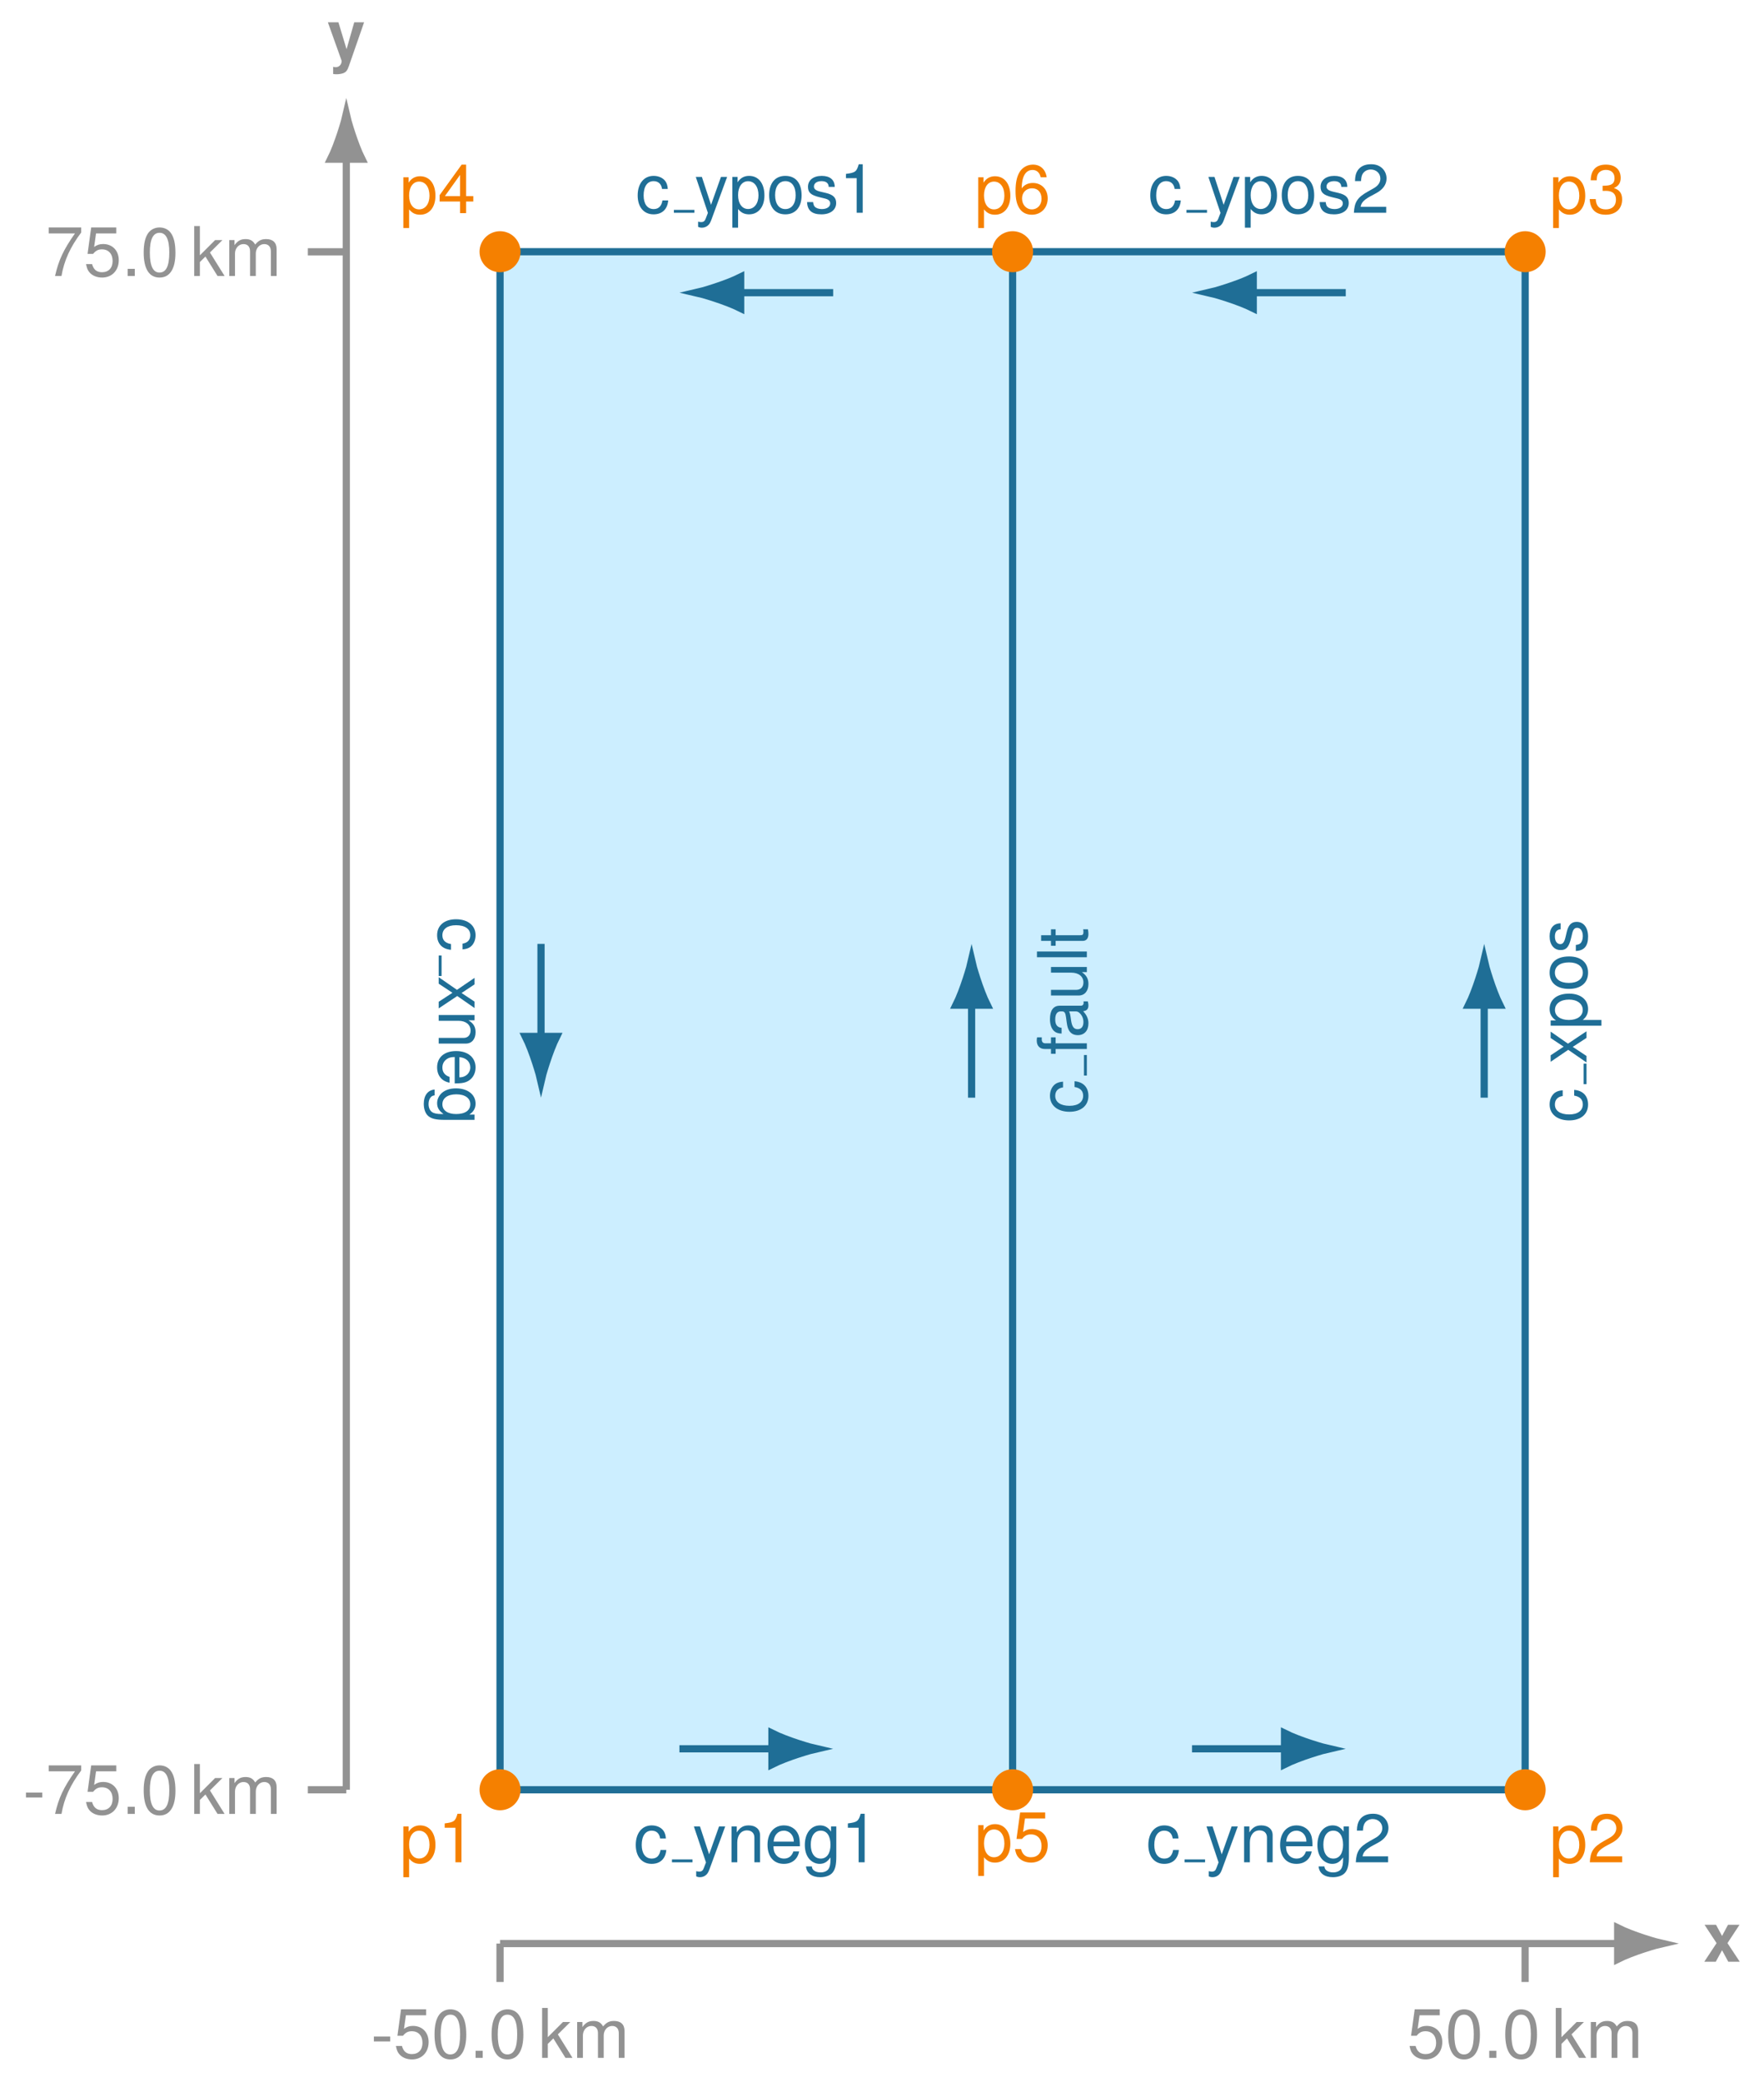 <?xml version="1.0" encoding="UTF-8" standalone="no"?>
<!DOCTYPE svg PUBLIC "-//W3C//DTD SVG 1.1//EN" "http://www.w3.org/Graphics/SVG/1.1/DTD/svg11.dtd">
<svg xmlns="http://www.w3.org/2000/svg" xmlns:xlink="http://www.w3.org/1999/xlink" version="1.1" width="243.92pt" height="287.8pt" viewBox="0 0 243.92 287.8">
<g enable-background="new">
<path transform="matrix(.1,0,0,-.1,0,287.8)" d="M 691.434 403.746 L 2108.944 403.746 L 2108.944 2530.016 L 691.434 2530.016 Z " fill="#cceeff"/>
<path transform="matrix(.1,0,0,-.1,0,287.8)" stroke-width="9.963" stroke-linecap="butt" stroke-miterlimit="10" stroke-linejoin="miter" fill="none" stroke="#1f6e96" d="M 691.434 403.746 L 2108.944 403.746 L 2108.944 2530.016 L 691.434 2530.016 Z "/>
<path transform="matrix(.1,0,0,-.1,0,287.8)" stroke-width="9.963" stroke-linecap="butt" stroke-miterlimit="10" stroke-linejoin="miter" fill="none" stroke="#1f6e96" d="M 1400.19 403.746 L 1400.19 2530.02 "/>
<path transform="matrix(.1,0,0,-.1,0,287.8)" d="M 719.781 403.746 C 719.781 419.402 707.09 432.094 691.434 432.094 C 675.777 432.094 663.086 419.402 663.086 403.746 C 663.086 388.09 675.777 375.398 691.434 375.398 C 707.09 375.398 719.781 388.09 719.781 403.746 Z M 691.434 403.746 " fill="#f58000"/>
<symbol id="font_0_3">
<path d="M 0 0 L .084 0 L .084 .273 C .128 .219 .177 .195 .245 .195 C .38 .195 .469 .304 .469 .471 C .469 .647 .383 .757 .244 .757 C .173 .757 .116 .725 .077 .663 L .077 .742 L 0 .742 L 0 0 M .23 .679 C .322 .679 .382 .598 .382 .473 C .382 .354 .321 .273 .23 .273 C .142 .273 .084 .353 .084 .476 C .084 .599 .142 .679 .23 .679 Z "/>
</symbol>
<symbol id="font_0_16">
<path d="M .157 .505 L .157 0 L .245 0 L .245 .709 L .187 .709 C .156 .6 .136 .585 0 .568 L 0 .505 L .157 .505 Z "/>
</symbol>
<use xlink:href="#font_0_3" transform="matrix(9.464,0,0,-9.464,55.773,259.515)" fill="#f58000"/>
<use xlink:href="#font_0_16" transform="matrix(9.464,0,0,-9.464,61.49,257.452)" fill="#f58000"/>
<path transform="matrix(.1,0,0,-.1,0,287.8)" d="M 2137.29 403.746 C 2137.29 419.402 2124.6 432.094 2108.95 432.094 C 2093.29 432.094 2080.6 419.402 2080.6 403.746 C 2080.6 388.09 2093.29 375.398 2108.95 375.398 C 2124.6 375.398 2137.29 388.09 2137.29 403.746 Z M 2108.95 403.746 " fill="#f58000"/>
<symbol id="font_0_17">
<path d="M .472 .087 L .099 .087 C .108 .145 .14 .182 .227 .233 L .327 .287 C .426 .341 .477 .414 .477 .501 C .477 .56 .453 .615 .411 .653 C .369 .691 .317 .709 .25 .709 C .16 .709 .093 .677 .054 .617 C .029 .579 .018 .535 .016 .463 L .104 .463 C .107 .511 .113 .54 .125 .563 C .148 .606 .194 .632 .247 .632 C .327 .632 .387 .575 .387 .499 C .387 .443 .354 .395 .291 .359 L .199 .307 C .051 .223 .008 .156 0 0 L .472 0 L .472 .087 Z "/>
</symbol>
<use xlink:href="#font_0_3" transform="matrix(9.464,0,0,-9.464,214.763,259.515)" fill="#f58000"/>
<use xlink:href="#font_0_17" transform="matrix(9.464,0,0,-9.464,219.836,257.452)" fill="#f58000"/>
<path transform="matrix(.1,0,0,-.1,0,287.8)" d="M 2137.29 2530.02 C 2137.29 2545.67 2124.6 2558.36 2108.95 2558.36 C 2093.29 2558.36 2080.6 2545.67 2080.6 2530.02 C 2080.6 2514.36 2093.29 2501.67 2108.95 2501.67 C 2124.6 2501.67 2137.29 2514.36 2137.29 2530.02 Z M 2108.95 2530.02 " fill="#f58000"/>
<symbol id="font_0_18">
<path d="M .189 .348 L .2 .348 L .237 .349 C .334 .349 .384 .305 .384 .22 C .384 .131 .329 .078 .237 .078 C .141 .078 .094 .126 .088 .229 L 0 .229 C .004 .172 .014 .135 .031 .103 C .067 .035 .137 0 .234 0 C .38 0 .474 .087 .474 .221 C .474 .311 .439 .361 .354 .39 C .42 .416 .453 .466 .453 .537 C .453 .659 .372 .732 .237 .732 C .094 .732 .018 .654 .015 .503 L .103 .503 C .104 .546 .108 .57 .119 .592 C .139 .631 .183 .655 .238 .655 C .316 .655 .363 .609 .363 .534 C .363 .484 .345 .454 .306 .438 C .282 .428 .251 .424 .189 .423 L .189 .348 Z "/>
</symbol>
<use xlink:href="#font_0_3" transform="matrix(9.464,0,0,-9.464,214.763,31.53)" fill="#f58000"/>
<use xlink:href="#font_0_18" transform="matrix(9.464,0,0,-9.464,219.817,29.685)" fill="#f58000"/>
<path transform="matrix(.1,0,0,-.1,0,287.8)" d="M 719.781 2530.02 C 719.781 2545.67 707.09 2558.36 691.434 2558.36 C 675.777 2558.36 663.086 2545.67 663.086 2530.02 C 663.086 2514.36 675.777 2501.67 691.434 2501.67 C 707.09 2501.67 719.781 2514.36 719.781 2530.02 Z M 691.434 2530.02 " fill="#f58000"/>
<symbol id="font_0_19">
<path d="M .299 .17 L .299 0 L .387 0 L .387 .17 L .492 .17 L .492 .249 L .387 .249 L .387 .709 L .322 .709 L 0 .263 L 0 .17 L .299 .17 M .299 .249 L .077 .249 L .299 .559 L .299 .249 Z "/>
</symbol>
<use xlink:href="#font_0_3" transform="matrix(9.464,0,0,-9.464,55.773,31.53)" fill="#f58000"/>
<use xlink:href="#font_0_19" transform="matrix(9.464,0,0,-9.464,60.789,29.467)" fill="#f58000"/>
<path transform="matrix(.1,0,0,-.1,0,287.8)" d="M 1428.54 403.746 C 1428.54 419.402 1415.84 432.094 1400.19 432.094 C 1384.54 432.094 1371.84 419.402 1371.84 403.746 C 1371.84 388.09 1384.54 375.398 1400.19 375.398 C 1415.84 375.398 1428.54 388.09 1428.54 403.746 Z M 1400.19 403.746 " fill="#f58000"/>
<symbol id="font_0_1a">
<path d="M .441 .732 L .075 .732 L .022 .346 L .103 .346 C .144 .395 .178 .412 .233 .412 C .328 .412 .388 .347 .388 .242 C .388 .14 .329 .078 .233 .078 C .156 .078 .109 .117 .088 .197 L 0 .197 C .012 .139 .022 .111 .043 .085 C .083 .031 .155 0 .235 0 C .378 0 .478 .104 .478 .254 C .478 .394 .385 .49 .249 .49 C .199 .49 .159 .477 .118 .447 L .146 .645 L .441 .645 L .441 .732 Z "/>
</symbol>
<use xlink:href="#font_0_3" transform="matrix(9.464,0,0,-9.464,135.268,259.34)" fill="#f58000"/>
<use xlink:href="#font_0_1a" transform="matrix(9.464,0,0,-9.464,140.351,257.495)" fill="#f58000"/>
<path transform="matrix(.1,0,0,-.1,0,287.8)" d="M 1428.54 2530.02 C 1428.54 2545.67 1415.84 2558.36 1400.19 2558.36 C 1384.54 2558.36 1371.84 2545.67 1371.84 2530.02 C 1371.84 2514.36 1384.54 2501.67 1400.19 2501.67 C 1415.84 2501.67 1428.54 2514.36 1428.54 2530.02 Z M 1400.19 2530.02 " fill="#f58000"/>
<symbol id="font_0_11">
<path d="M .455 .547 C .438 .663 .362 .732 .254 .732 C .176 .732 .106 .694 .064 .631 C .02 .562 0 .475 0 .346 C 0 .227 .018 .151 .06 .088 C .098 .031 .16 0 .238 0 C .373 0 .47 .1 .47 .239 C .47 .371 .38 .464 .253 .464 C .183 .464 .128 .437 .09 .385 C .091 .558 .147 .654 .248 .654 C .31 .654 .353 .615 .367 .547 L .455 .547 M .242 .386 C .327 .386 .38 .327 .38 .232 C .38 .143 .32 .078 .239 .078 C .157 .078 .095 .146 .095 .237 C .095 .325 .155 .386 .242 .386 Z "/>
</symbol>
<use xlink:href="#font_0_3" transform="matrix(9.464,0,0,-9.464,135.268,31.53)" fill="#f58000"/>
<use xlink:href="#font_0_11" transform="matrix(9.464,0,0,-9.464,140.426,29.685)" fill="#f58000"/>
<symbol id="font_0_a">
<path d="M .44 .371 C .436 .422 .425 .455 .405 .484 C .369 .533 .306 .562 .233 .562 C .092 .562 0 .45 0 .276 C 0 .107 .09 0 .232 0 C .357 0 .436 .075 .446 .203 L .362 .203 C .348 .119 .305 .077 .234 .077 C .142 .077 .087 .152 .087 .276 C .087 .407 .141 .485 .232 .485 C .302 .485 .346 .444 .356 .371 L .44 .371 Z "/>
</symbol>
<use xlink:href="#font_0_a" transform="matrix(9.464,0,0,-9.464,87.911,257.67)" fill="#1f6e96"/>
<path transform="matrix(.1,0,0,-.1,0,287.8)" stroke-width="3.98" stroke-linecap="butt" stroke-miterlimit="10" stroke-linejoin="miter" fill="none" stroke="#1f6e96" d="M 929.172 305.469 L 957.559 305.469 "/>
<symbol id="font_0_9">
<path d="M .368 .742 L .223 .334 L .089 .742 L 0 .742 L .177 .216 L .145 .133 C .132 .096 .113 .082 .078 .082 C .066 .082 .052 .084 .034 .088 L .034 .013 C .051 .004 .068 0 .09 0 C .117 0 .146 .009 .168 .025 C .194 .044 .209 .066 .225 .108 L .458 .742 L .368 .742 Z "/>
</symbol>
<symbol id="font_0_1">
<path d="M 0 .524 L 0 0 L .084 0 L .084 .289 C .084 .396 .14 .466 .226 .466 C .292 .466 .334 .426 .334 .363 L .334 0 L .417 0 L .417 .396 C .417 .483 .352 .539 .251 .539 C .173 .539 .123 .509 .077 .436 L .077 .524 L 0 .524 Z "/>
</symbol>
<symbol id="font_0_b">
<path d="M .473 .257 C .473 .337 .467 .385 .452 .424 C .418 .51 .338 .562 .24 .562 C .094 .562 0 .45 0 .278 C 0 .106 .091 0 .238 0 C .358 0 .441 .068 .462 .182 L .378 .182 C .355 .113 .308 .077 .241 .077 C .188 .077 .143 .101 .115 .145 C .095 .175 .088 .205 .087 .257 L .473 .257 M .089 .325 C .096 .422 .155 .485 .239 .485 C .321 .485 .384 .417 .384 .331 C .384 .329 .384 .327 .383 .325 L .089 .325 Z "/>
</symbol>
<symbol id="font_0_d">
<path d="M .383 .742 L .383 .666 C .341 .728 .29 .757 .223 .757 C .09 .757 0 .641 0 .471 C 0 .385 .023 .315 .066 .265 C .105 .221 .161 .195 .216 .195 C .282 .195 .328 .223 .375 .289 L .375 .262 C .375 .191 .366 .148 .345 .119 C .323 .088 .28 .07 .229 .07 C .191 .07 .157 .08 .134 .098 C .115 .113 .107 .127 .102 .158 L .017 .158 C .026 .059 .103 0 .226 0 C .304 0 .371 .025 .405 .067 C .445 .115 .46 .181 .46 .304 L .46 .742 L .383 .742 M .232 .68 C .322 .68 .375 .604 .375 .473 C .375 .348 .321 .272 .233 .272 C .142 .272 .087 .349 .087 .476 C .087 .602 .143 .68 .232 .68 Z "/>
</symbol>
<use xlink:href="#font_0_9" transform="matrix(9.464,0,0,-9.464,95.946,259.515)" fill="#1f6e96"/>
<use xlink:href="#font_0_1" transform="matrix(9.464,0,0,-9.464,101.152,257.452)" fill="#1f6e96"/>
<use xlink:href="#font_0_b" transform="matrix(9.464,0,0,-9.464,106.13,257.67)" fill="#1f6e96"/>
<use xlink:href="#font_0_d" transform="matrix(9.464,0,0,-9.464,111.288,259.515)" fill="#1f6e96"/>
<use xlink:href="#font_0_16" transform="matrix(9.464,0,0,-9.464,117.241,257.452)" fill="#1f6e96"/>
<path transform="matrix(.1,0,0,-.1,0,287.8)" stroke-width="9.963" stroke-linecap="butt" stroke-miterlimit="10" stroke-linejoin="miter" fill="none" stroke="#1f6e96" d="M 939.465 460.379 L 1067.39 460.379 "/>
<path transform="matrix(.1,0,0,-.1,0,287.8)" d="M 1129.11 460.379 C 1121.53 462.066 1088.21 471.648 1067.39 482.07 L 1067.39 438.684 C 1088.21 449.109 1121.53 458.688 1129.11 460.379 Z " fill="#1f6e96"/>
<path transform="matrix(.1,0,0,-.1,0,287.8)" stroke-width="9.963" stroke-linecap="butt" stroke-miterlimit="10" stroke-linejoin="miter" fill="none" stroke="#1f6e96" d="M 1129.11 460.379 C 1121.53 462.066 1088.21 471.648 1067.39 482.07 L 1067.39 438.684 C 1088.21 449.109 1121.53 458.688 1129.11 460.379 Z "/>
<use xlink:href="#font_0_a" transform="matrix(9.464,0,0,-9.464,158.789,257.67)" fill="#1f6e96"/>
<path transform="matrix(.1,0,0,-.1,0,287.8)" stroke-width="3.98" stroke-linecap="butt" stroke-miterlimit="10" stroke-linejoin="miter" fill="none" stroke="#1f6e96" d="M 1637.96 305.469 L 1666.35 305.469 "/>
<use xlink:href="#font_0_9" transform="matrix(9.464,0,0,-9.464,166.825,259.515)" fill="#1f6e96"/>
<use xlink:href="#font_0_1" transform="matrix(9.464,0,0,-9.464,172.031,257.452)" fill="#1f6e96"/>
<use xlink:href="#font_0_b" transform="matrix(9.464,0,0,-9.464,177.009,257.67)" fill="#1f6e96"/>
<use xlink:href="#font_0_d" transform="matrix(9.464,0,0,-9.464,182.167,259.515)" fill="#1f6e96"/>
<use xlink:href="#font_0_17" transform="matrix(9.464,0,0,-9.464,187.477,257.452)" fill="#1f6e96"/>
<path transform="matrix(.1,0,0,-.1,0,287.8)" stroke-width="9.963" stroke-linecap="butt" stroke-miterlimit="10" stroke-linejoin="miter" fill="none" stroke="#1f6e96" d="M 1648.27 460.379 L 1776.19 460.379 "/>
<path transform="matrix(.1,0,0,-.1,0,287.8)" d="M 1837.91 460.379 C 1830.33 462.066 1797.01 471.648 1776.19 482.07 L 1776.19 438.684 C 1797.01 449.109 1830.33 458.688 1837.91 460.379 Z " fill="#1f6e96"/>
<path transform="matrix(.1,0,0,-.1,0,287.8)" stroke-width="9.963" stroke-linecap="butt" stroke-miterlimit="10" stroke-linejoin="miter" fill="none" stroke="#1f6e96" d="M 1837.91 460.379 C 1830.33 462.066 1797.01 471.648 1776.19 482.07 L 1776.19 438.684 C 1797.01 449.109 1830.33 458.688 1837.91 460.379 Z "/>
<use xlink:href="#font_0_a" transform="matrix(0,-9.464,-9.464,-0,219.595,154.89)" fill="#1f6e96"/>
<path transform="matrix(.1,0,0,-.1,0,287.8)" stroke-width="3.98" stroke-linecap="butt" stroke-miterlimit="10" stroke-linejoin="miter" fill="none" stroke="#1f6e96" d="M 2191.78 1379.17 L 2191.78 1407.56 "/>
<symbol id="font_0_8">
<path d="M .275 .271 L .451 .524 L .357 .524 L .231 .334 L .105 .524 L .01 .524 L .185 .267 L 0 0 L .095 0 L .228 .201 L .359 0 L .456 0 L .275 .271 Z "/>
</symbol>
<symbol id="font_0_2">
<path d="M .236 .562 C .089 .562 0 .457 0 .281 C 0 .105 .088 0 .237 0 C .384 0 .474 .105 .474 .277 C .474 .458 .387 .562 .236 .562 M .237 .485 C .331 .485 .387 .408 .387 .278 C .387 .155 .329 .077 .237 .077 C .144 .077 .087 .154 .087 .281 C .087 .407 .144 .485 .237 .485 Z "/>
</symbol>
<symbol id="font_0_4">
<path d="M .404 .401 C .403 .504 .335 .562 .214 .562 C .092 .562 .013 .499 .013 .402 C .013 .32 .055 .281 .179 .251 L .257 .232 C .315 .218 .338 .197 .338 .159 C .338 .11 .289 .077 .216 .077 C .171 .077 .133 .09 .112 .112 C .099 .127 .093 .142 .088 .179 L 0 .179 C .004 .058 .072 0 .209 0 C .341 0 .425 .065 .425 .166 C .425 .244 .381 .287 .277 .312 L .197 .331 C .129 .347 .1 .369 .1 .406 C .1 .454 .143 .485 .211 .485 C .278 .485 .314 .456 .316 .401 L .404 .401 Z "/>
</symbol>
<use xlink:href="#font_0_8" transform="matrix(0,-9.464,-9.464,-0,219.377,146.883)" fill="#1f6e96"/>
<use xlink:href="#font_0_3" transform="matrix(0,-9.464,-9.464,-0,221.44,141.801)" fill="#1f6e96"/>
<use xlink:href="#font_0_2" transform="matrix(0,-9.464,-9.464,-0,219.595,136.709)" fill="#1f6e96"/>
<use xlink:href="#font_0_4" transform="matrix(0,-9.464,-9.464,-0,219.595,131.465)" fill="#1f6e96"/>
<path transform="matrix(.1,0,0,-.1,0,287.8)" stroke-width="9.963" stroke-linecap="butt" stroke-miterlimit="10" stroke-linejoin="miter" fill="none" stroke="#1f6e96" d="M 2052.29 1360.51 L 2052.29 1488.43 "/>
<path transform="matrix(.1,0,0,-.1,0,287.8)" d="M 2052.29 1550.16 C 2050.6 1542.57 2041.02 1509.26 2030.6 1488.43 L 2073.99 1488.43 C 2063.56 1509.26 2053.98 1542.57 2052.29 1550.16 Z " fill="#1f6e96"/>
<path transform="matrix(.1,0,0,-.1,0,287.8)" stroke-width="9.963" stroke-linecap="butt" stroke-miterlimit="10" stroke-linejoin="miter" fill="none" stroke="#1f6e96" d="M 2052.29 1550.16 C 2050.6 1542.57 2041.02 1509.26 2030.6 1488.43 L 2073.99 1488.43 C 2063.56 1509.26 2053.98 1542.57 2052.29 1550.16 Z "/>
<use xlink:href="#font_0_a" transform="matrix(9.464,0,0,-9.464,159.054,29.633)" fill="#1f6e96"/>
<path transform="matrix(.1,0,0,-.1,0,287.8)" stroke-width="3.98" stroke-linecap="butt" stroke-miterlimit="10" stroke-linejoin="miter" fill="none" stroke="#1f6e96" d="M 1640.61 2585.85 L 1669 2585.85 "/>
<use xlink:href="#font_0_9" transform="matrix(9.464,0,0,-9.464,167.09,31.478)" fill="#1f6e96"/>
<use xlink:href="#font_0_3" transform="matrix(9.464,0,0,-9.464,172.144,31.478)" fill="#1f6e96"/>
<use xlink:href="#font_0_2" transform="matrix(9.464,0,0,-9.464,177.236,29.633)" fill="#1f6e96"/>
<use xlink:href="#font_0_4" transform="matrix(9.464,0,0,-9.464,182.48,29.633)" fill="#1f6e96"/>
<use xlink:href="#font_0_17" transform="matrix(9.464,0,0,-9.464,187.212,29.415)" fill="#1f6e96"/>
<path transform="matrix(.1,0,0,-.1,0,287.8)" stroke-width="9.963" stroke-linecap="butt" stroke-miterlimit="10" stroke-linejoin="miter" fill="none" stroke="#1f6e96" d="M 1860.87 2473.38 L 1732.95 2473.38 "/>
<path transform="matrix(.1,0,0,-.1,0,287.8)" d="M 1671.23 2473.38 C 1678.81 2471.69 1712.13 2462.11 1732.95 2451.69 L 1732.95 2495.08 C 1712.13 2484.65 1678.81 2475.07 1671.23 2473.38 Z " fill="#1f6e96"/>
<path transform="matrix(.1,0,0,-.1,0,287.8)" stroke-width="9.963" stroke-linecap="butt" stroke-miterlimit="10" stroke-linejoin="miter" fill="none" stroke="#1f6e96" d="M 1671.23 2473.38 C 1678.81 2471.69 1712.13 2462.11 1732.95 2451.69 L 1732.95 2495.08 C 1712.13 2484.65 1678.81 2475.07 1671.23 2473.38 Z "/>
<use xlink:href="#font_0_a" transform="matrix(9.464,0,0,-9.464,88.175,29.633)" fill="#1f6e96"/>
<path transform="matrix(.1,0,0,-.1,0,287.8)" stroke-width="3.98" stroke-linecap="butt" stroke-miterlimit="10" stroke-linejoin="miter" fill="none" stroke="#1f6e96" d="M 931.82 2585.85 L 960.211 2585.85 "/>
<use xlink:href="#font_0_9" transform="matrix(9.464,0,0,-9.464,96.21,31.478)" fill="#1f6e96"/>
<use xlink:href="#font_0_3" transform="matrix(9.464,0,0,-9.464,101.264,31.478)" fill="#1f6e96"/>
<use xlink:href="#font_0_2" transform="matrix(9.464,0,0,-9.464,106.356,29.633)" fill="#1f6e96"/>
<use xlink:href="#font_0_4" transform="matrix(9.464,0,0,-9.464,111.6,29.633)" fill="#1f6e96"/>
<use xlink:href="#font_0_16" transform="matrix(9.464,0,0,-9.464,116.976,29.415)" fill="#1f6e96"/>
<path transform="matrix(.1,0,0,-.1,0,287.8)" stroke-width="9.963" stroke-linecap="butt" stroke-miterlimit="10" stroke-linejoin="miter" fill="none" stroke="#1f6e96" d="M 1152.07 2473.38 L 1024.15 2473.38 "/>
<path transform="matrix(.1,0,0,-.1,0,287.8)" d="M 962.43 2473.38 C 970.008 2471.69 1003.32 2462.11 1024.15 2451.69 L 1024.15 2495.08 C 1003.32 2484.65 970.008 2475.07 962.43 2473.38 Z " fill="#1f6e96"/>
<path transform="matrix(.1,0,0,-.1,0,287.8)" stroke-width="9.963" stroke-linecap="butt" stroke-miterlimit="10" stroke-linejoin="miter" fill="none" stroke="#1f6e96" d="M 962.43 2473.38 C 970.008 2471.69 1003.32 2462.11 1024.15 2451.69 L 1024.15 2495.08 C 1003.32 2484.65 970.008 2475.07 962.43 2473.38 Z "/>
<use xlink:href="#font_0_a" transform="matrix(0,9.464,9.464,0,60.443,127.083)" fill="#1f6e96"/>
<path transform="matrix(.1,0,0,-.1,0,287.8)" stroke-width="3.98" stroke-linecap="butt" stroke-miterlimit="10" stroke-linejoin="miter" fill="none" stroke="#1f6e96" d="M 608.609 1557.1 L 608.609 1528.71 "/>
<use xlink:href="#font_0_8" transform="matrix(0,9.464,9.464,0,60.661,135.091)" fill="#1f6e96"/>
<use xlink:href="#font_0_1" transform="matrix(0,9.464,9.464,0,60.661,140.325)" fill="#1f6e96"/>
<use xlink:href="#font_0_b" transform="matrix(0,9.464,9.464,0,60.443,145.303)" fill="#1f6e96"/>
<use xlink:href="#font_0_d" transform="matrix(0,9.464,9.464,0,58.598,150.461)" fill="#1f6e96"/>
<path transform="matrix(.1,0,0,-.1,0,287.8)" stroke-width="9.963" stroke-linecap="butt" stroke-miterlimit="10" stroke-linejoin="miter" fill="none" stroke="#1f6e96" d="M 748.086 1573.12 L 748.086 1445.2 "/>
<path transform="matrix(.1,0,0,-.1,0,287.8)" d="M 748.086 1383.48 C 749.777 1391.05 759.355 1424.37 769.781 1445.2 L 726.395 1445.2 C 736.816 1424.37 746.398 1391.05 748.086 1383.48 Z " fill="#1f6e96"/>
<path transform="matrix(.1,0,0,-.1,0,287.8)" stroke-width="9.963" stroke-linecap="butt" stroke-miterlimit="10" stroke-linejoin="miter" fill="none" stroke="#1f6e96" d="M 748.086 1383.48 C 749.777 1391.05 759.355 1424.37 769.781 1445.2 L 726.395 1445.2 C 736.816 1424.37 746.398 1391.05 748.086 1383.48 Z "/>
<use xlink:href="#font_0_a" transform="matrix(0,-9.464,-9.464,-0,150.504,153.697)" fill="#1f6e96"/>
<path transform="matrix(.1,0,0,-.1,0,287.8)" stroke-width="3.98" stroke-linecap="butt" stroke-miterlimit="10" stroke-linejoin="miter" fill="none" stroke="#1f6e96" d="M 1500.87 1391.1 L 1500.87 1419.49 "/>
<symbol id="font_0_c">
<path d="M .24 .524 L .153 .524 L .153 .606 C .153 .641 .173 .659 .211 .659 C .218 .659 .221 .659 .24 .658 L .24 .727 C .221 .731 .21 .732 .193 .732 C .116 .732 .07 .688 .07 .613 L .07 .524 L 0 .524 L 0 .456 L .07 .456 L .07 0 L .153 0 L .153 .456 L .24 .456 L .24 .524 Z "/>
</symbol>
<symbol id="font_0_7">
<path d="M .493 .072 C .484 .07 .48 .07 .475 .07 C .446 .07 .43 .085 .43 .111 L .43 .419 C .43 .512 .362 .562 .233 .562 C .157 .562 .094 .54 .059 .501 C .035 .474 .025 .444 .023 .392 L .107 .392 C .114 .456 .152 .485 .23 .485 C .305 .485 .347 .457 .347 .407 L .347 .385 C .347 .35 .326 .335 .26 .327 C .142 .312 .124 .308 .092 .295 C .031 .27 0 .223 0 .155 C 0 .06 .066 0 .172 0 C .238 0 .291 .023 .35 .077 C .356 .024 .382 0 .436 0 C .453 0 .466 .002 .493 .009 L .493 .072 M .347 .188 C .347 .16 .339 .143 .314 .12 C .28 .089 .239 .073 .19 .073 C .125 .073 .087 .104 .087 .157 C .087 .212 .124 .24 .213 .253 C .301 .265 .319 .269 .347 .282 L .347 .188 Z "/>
</symbol>
<symbol id="font_0_6">
<path d="M .417 .023 L .417 .547 L .334 .547 L .334 .25 C .334 .143 .278 .073 .191 .073 C .125 .073 .083 .113 .083 .176 L .083 .547 L 0 .547 L 0 .143 C 0 .056 .065 0 .167 0 C .244 0 .293 .027 .342 .096 L .342 .023 L .417 .023 Z "/>
</symbol>
<symbol id="font_0_f">
<path d="M .084 .729 L 0 .729 L 0 0 L .084 0 L .084 .729 Z "/>
</symbol>
<symbol id="font_0_5">
<path d="M .24 .547 L .154 .547 L .154 .691 L .071 .691 L .071 .547 L 0 .547 L 0 .479 L .071 .479 L .071 .083 C .071 .03 .107 0 .172 0 C .192 0 .212 .002 .24 .007 L .24 .077 C .229 .074 .216 .073 .2 .073 C .164 .073 .154 .083 .154 .12 L .154 .479 L .24 .479 L .24 .547 Z "/>
</symbol>
<use xlink:href="#font_0_c" transform="matrix(0,-9.464,-9.464,-0,150.286,145.68)" fill="#1f6e96"/>
<use xlink:href="#font_0_7" transform="matrix(0,-9.464,-9.464,-0,150.504,143.105)" fill="#1f6e96"/>
<use xlink:href="#font_0_6" transform="matrix(0,-9.464,-9.464,-0,150.504,137.625)" fill="#1f6e96"/>
<use xlink:href="#font_0_f" transform="matrix(0,-9.464,-9.464,-0,150.286,132.335)" fill="#1f6e96"/>
<use xlink:href="#font_0_5" transform="matrix(0,-9.464,-9.464,-0,150.504,130.745)" fill="#1f6e96"/>
<path transform="matrix(.1,0,0,-.1,0,287.8)" stroke-width="9.963" stroke-linecap="butt" stroke-miterlimit="10" stroke-linejoin="miter" fill="none" stroke="#1f6e96" d="M 1343.49 1360.51 L 1343.49 1488.43 "/>
<path transform="matrix(.1,0,0,-.1,0,287.8)" d="M 1343.49 1550.16 C 1341.8 1542.57 1332.22 1509.26 1321.8 1488.43 L 1365.19 1488.43 C 1354.76 1509.26 1345.18 1542.57 1343.49 1550.16 Z " fill="#1f6e96"/>
<path transform="matrix(.1,0,0,-.1,0,287.8)" stroke-width="9.963" stroke-linecap="butt" stroke-miterlimit="10" stroke-linejoin="miter" fill="none" stroke="#1f6e96" d="M 1343.49 1550.16 C 1341.8 1542.57 1332.22 1509.26 1321.8 1488.43 L 1365.19 1488.43 C 1354.76 1509.26 1345.18 1542.57 1343.49 1550.16 Z "/>
<path transform="matrix(.1,0,0,-.1,0,287.8)" stroke-width="9.963" stroke-linecap="butt" stroke-miterlimit="10" stroke-linejoin="miter" fill="none" stroke="#929292" d="M 691.434 191.141 L 2236.87 191.141 "/>
<path transform="matrix(.1,0,0,-.1,0,287.8)" d="M 2298.59 191.141 C 2291.01 192.828 2257.69 202.41 2236.87 212.836 L 2236.87 169.445 C 2257.69 179.871 2291.01 189.449 2298.59 191.141 Z " fill="#929292"/>
<path transform="matrix(.1,0,0,-.1,0,287.8)" stroke-width="9.963" stroke-linecap="butt" stroke-miterlimit="10" stroke-linejoin="miter" fill="none" stroke="#929292" d="M 2298.59 191.141 C 2291.01 192.828 2257.69 202.41 2236.87 212.836 L 2236.87 169.445 C 2257.69 179.871 2291.01 189.449 2298.59 191.141 Z "/>
<symbol id="font_1_1">
<path d="M .339 .272 L .515 .54 L .347 .54 L .26 .377 L .172 .54 L .004 .54 L .18 .272 L 0 0 L .168 0 L .26 .168 L .351 0 L .519 0 L .339 .272 Z "/>
</symbol>
<use xlink:href="#font_1_1" transform="matrix(9.464,0,0,-9.464,235.659,271.202)" fill="#929292"/>
<path transform="matrix(.1,0,0,-.1,0,287.8)" stroke-width="9.963" stroke-linecap="butt" stroke-miterlimit="10" stroke-linejoin="miter" fill="none" stroke="#929292" d="M 691.434 191.141 L 691.434 138 "/>
<symbol id="font_0_13">
<path d="M .238 .072 L 0 .072 L 0 0 L .238 0 L .238 .072 Z "/>
</symbol>
<symbol id="font_0_15">
<path d="M .232 .732 C .166 .732 .106 .703 .069 .654 C .023 .592 0 .497 0 .366 C 0 .127 .08 0 .232 0 C .382 0 .464 .127 .464 .36 C .464 .498 .442 .59 .395 .654 C .358 .704 .299 .732 .232 .732 M .232 .654 C .327 .654 .374 .558 .374 .368 C .374 .167 .328 .073 .23 .073 C .137 .073 .09 .171 .09 .365 C .09 .559 .137 .654 .232 .654 Z "/>
</symbol>
<symbol id="font_0_14">
<path d="M .104 .104 L 0 .104 L 0 0 L .104 0 L .104 .104 Z "/>
</symbol>
<symbol id="font_0_e">
<path d="M .083 .729 L 0 .729 L 0 0 L .083 0 L .083 .204 L .164 .284 L .341 0 L .444 0 L .23 .343 L .412 .524 L .305 .524 L .083 .302 L .083 .729 Z "/>
</symbol>
<symbol id="font_0_10">
<path d="M 0 .524 L 0 0 L .084 0 L .084 .329 C .084 .405 .139 .466 .207 .466 C .269 .466 .304 .428 .304 .361 L .304 0 L .388 0 L .388 .329 C .388 .405 .443 .466 .511 .466 C .572 .466 .608 .427 .608 .361 L .608 0 L .692 0 L .692 .393 C .692 .487 .638 .539 .54 .539 C .47 .539 .428 .518 .379 .459 C .348 .515 .306 .539 .238 .539 C .168 .539 .122 .513 .077 .45 L .077 .524 L 0 .524 Z "/>
</symbol>
<use xlink:href="#font_0_13" transform="matrix(9.464,0,0,-9.464,51.698,282.218)" fill="#929292"/>
<use xlink:href="#font_0_1a" transform="matrix(9.464,0,0,-9.464,54.746,284.707)" fill="#929292"/>
<use xlink:href="#font_0_15" transform="matrix(9.464,0,0,-9.464,60.084,284.707)" fill="#929292"/>
<use xlink:href="#font_0_14" transform="matrix(9.464,0,0,-9.464,65.763,284.489)" fill="#929292"/>
<use xlink:href="#font_0_15" transform="matrix(9.464,0,0,-9.464,67.977,284.707)" fill="#929292"/>
<use xlink:href="#font_0_e" transform="matrix(9.464,0,0,-9.464,74.962,284.489)" fill="#929292"/>
<use xlink:href="#font_0_10" transform="matrix(9.464,0,0,-9.464,79.808,284.489)" fill="#929292"/>
<path transform="matrix(.1,0,0,-.1,0,287.8)" stroke-width="9.963" stroke-linecap="butt" stroke-miterlimit="10" stroke-linejoin="miter" fill="none" stroke="#929292" d="M 2108.86 191.141 L 2108.86 138 "/>
<use xlink:href="#font_0_1a" transform="matrix(9.464,0,0,-9.464,194.91,284.707)" fill="#929292"/>
<use xlink:href="#font_0_15" transform="matrix(9.464,0,0,-9.464,200.248,284.707)" fill="#929292"/>
<use xlink:href="#font_0_14" transform="matrix(9.464,0,0,-9.464,205.927,284.489)" fill="#929292"/>
<use xlink:href="#font_0_15" transform="matrix(9.464,0,0,-9.464,208.142,284.707)" fill="#929292"/>
<use xlink:href="#font_0_e" transform="matrix(9.464,0,0,-9.464,215.126,284.489)" fill="#929292"/>
<use xlink:href="#font_0_10" transform="matrix(9.464,0,0,-9.464,219.972,284.489)" fill="#929292"/>
<path transform="matrix(.1,0,0,-.1,0,287.8)" stroke-width="9.963" stroke-linecap="butt" stroke-miterlimit="10" stroke-linejoin="miter" fill="none" stroke="#929292" d="M 478.828 403.746 L 478.828 2657.94 "/>
<path transform="matrix(.1,0,0,-.1,0,287.8)" d="M 478.828 2719.66 C 477.137 2712.08 467.559 2678.76 457.133 2657.94 L 500.523 2657.94 C 490.098 2678.76 480.52 2712.08 478.828 2719.66 Z " fill="#929292"/>
<path transform="matrix(.1,0,0,-.1,0,287.8)" stroke-width="9.963" stroke-linecap="butt" stroke-miterlimit="10" stroke-linejoin="miter" fill="none" stroke="#929292" d="M 478.828 2719.66 C 477.137 2712.08 467.559 2678.76 457.133 2657.94 L 500.523 2657.94 C 490.098 2678.76 480.52 2712.08 478.828 2719.66 Z "/>
<symbol id="font_1_2">
<path d="M .385 .759 L .273 .366 L .154 .759 L 0 .759 L .201 .197 L .201 .196 L .201 .193 C .201 .142 .163 .103 .114 .103 C .103 .103 .095 .104 .077 .109 L .077 .004 C .098 .001 .11 0 .127 0 C .162 0 .204 .007 .228 .017 C .267 .033 .284 .056 .307 .12 L .529 .759 L .385 .759 Z "/>
</symbol>
<use xlink:href="#font_1_2" transform="matrix(9.464,0,0,-9.464,45.338,10.267)" fill="#929292"/>
<path transform="matrix(.1,0,0,-.1,0,287.8)" stroke-width="9.963" stroke-linecap="butt" stroke-miterlimit="10" stroke-linejoin="miter" fill="none" stroke="#929292" d="M 478.828 403.746 L 425.688 403.746 "/>
<symbol id="font_0_12">
<path d="M .474 .709 L 0 .709 L 0 .622 L .383 .622 C .214 .381 .145 .233 .092 0 L .186 0 C .225 .227 .314 .422 .474 .635 L .474 .709 Z "/>
</symbol>
<use xlink:href="#font_0_13" transform="matrix(9.464,0,0,-9.464,3.59,248.493)" fill="#929292"/>
<use xlink:href="#font_0_12" transform="matrix(9.464,0,0,-9.464,6.742,250.765)" fill="#929292"/>
<use xlink:href="#font_0_1a" transform="matrix(9.464,0,0,-9.464,11.9,250.982)" fill="#929292"/>
<use xlink:href="#font_0_14" transform="matrix(9.464,0,0,-9.464,17.655,250.765)" fill="#929292"/>
<use xlink:href="#font_0_15" transform="matrix(9.464,0,0,-9.464,19.869,250.982)" fill="#929292"/>
<use xlink:href="#font_0_e" transform="matrix(9.464,0,0,-9.464,26.854,250.765)" fill="#929292"/>
<use xlink:href="#font_0_10" transform="matrix(9.464,0,0,-9.464,31.7,250.765)" fill="#929292"/>
<path transform="matrix(.1,0,0,-.1,0,287.8)" stroke-width="9.963" stroke-linecap="butt" stroke-miterlimit="10" stroke-linejoin="miter" fill="none" stroke="#929292" d="M 478.828 2529.89 L 425.688 2529.89 "/>
<use xlink:href="#font_0_12" transform="matrix(9.464,0,0,-9.464,6.741,38.154)" fill="#929292"/>
<use xlink:href="#font_0_1a" transform="matrix(9.464,0,0,-9.464,11.899,38.372)" fill="#929292"/>
<use xlink:href="#font_0_14" transform="matrix(9.464,0,0,-9.464,17.654,38.154)" fill="#929292"/>
<use xlink:href="#font_0_15" transform="matrix(9.464,0,0,-9.464,19.868,38.372)" fill="#929292"/>
<use xlink:href="#font_0_e" transform="matrix(9.464,0,0,-9.464,26.853,38.154)" fill="#929292"/>
<use xlink:href="#font_0_10" transform="matrix(9.464,0,0,-9.464,31.699,38.154)" fill="#929292"/>
</g>
</svg>
